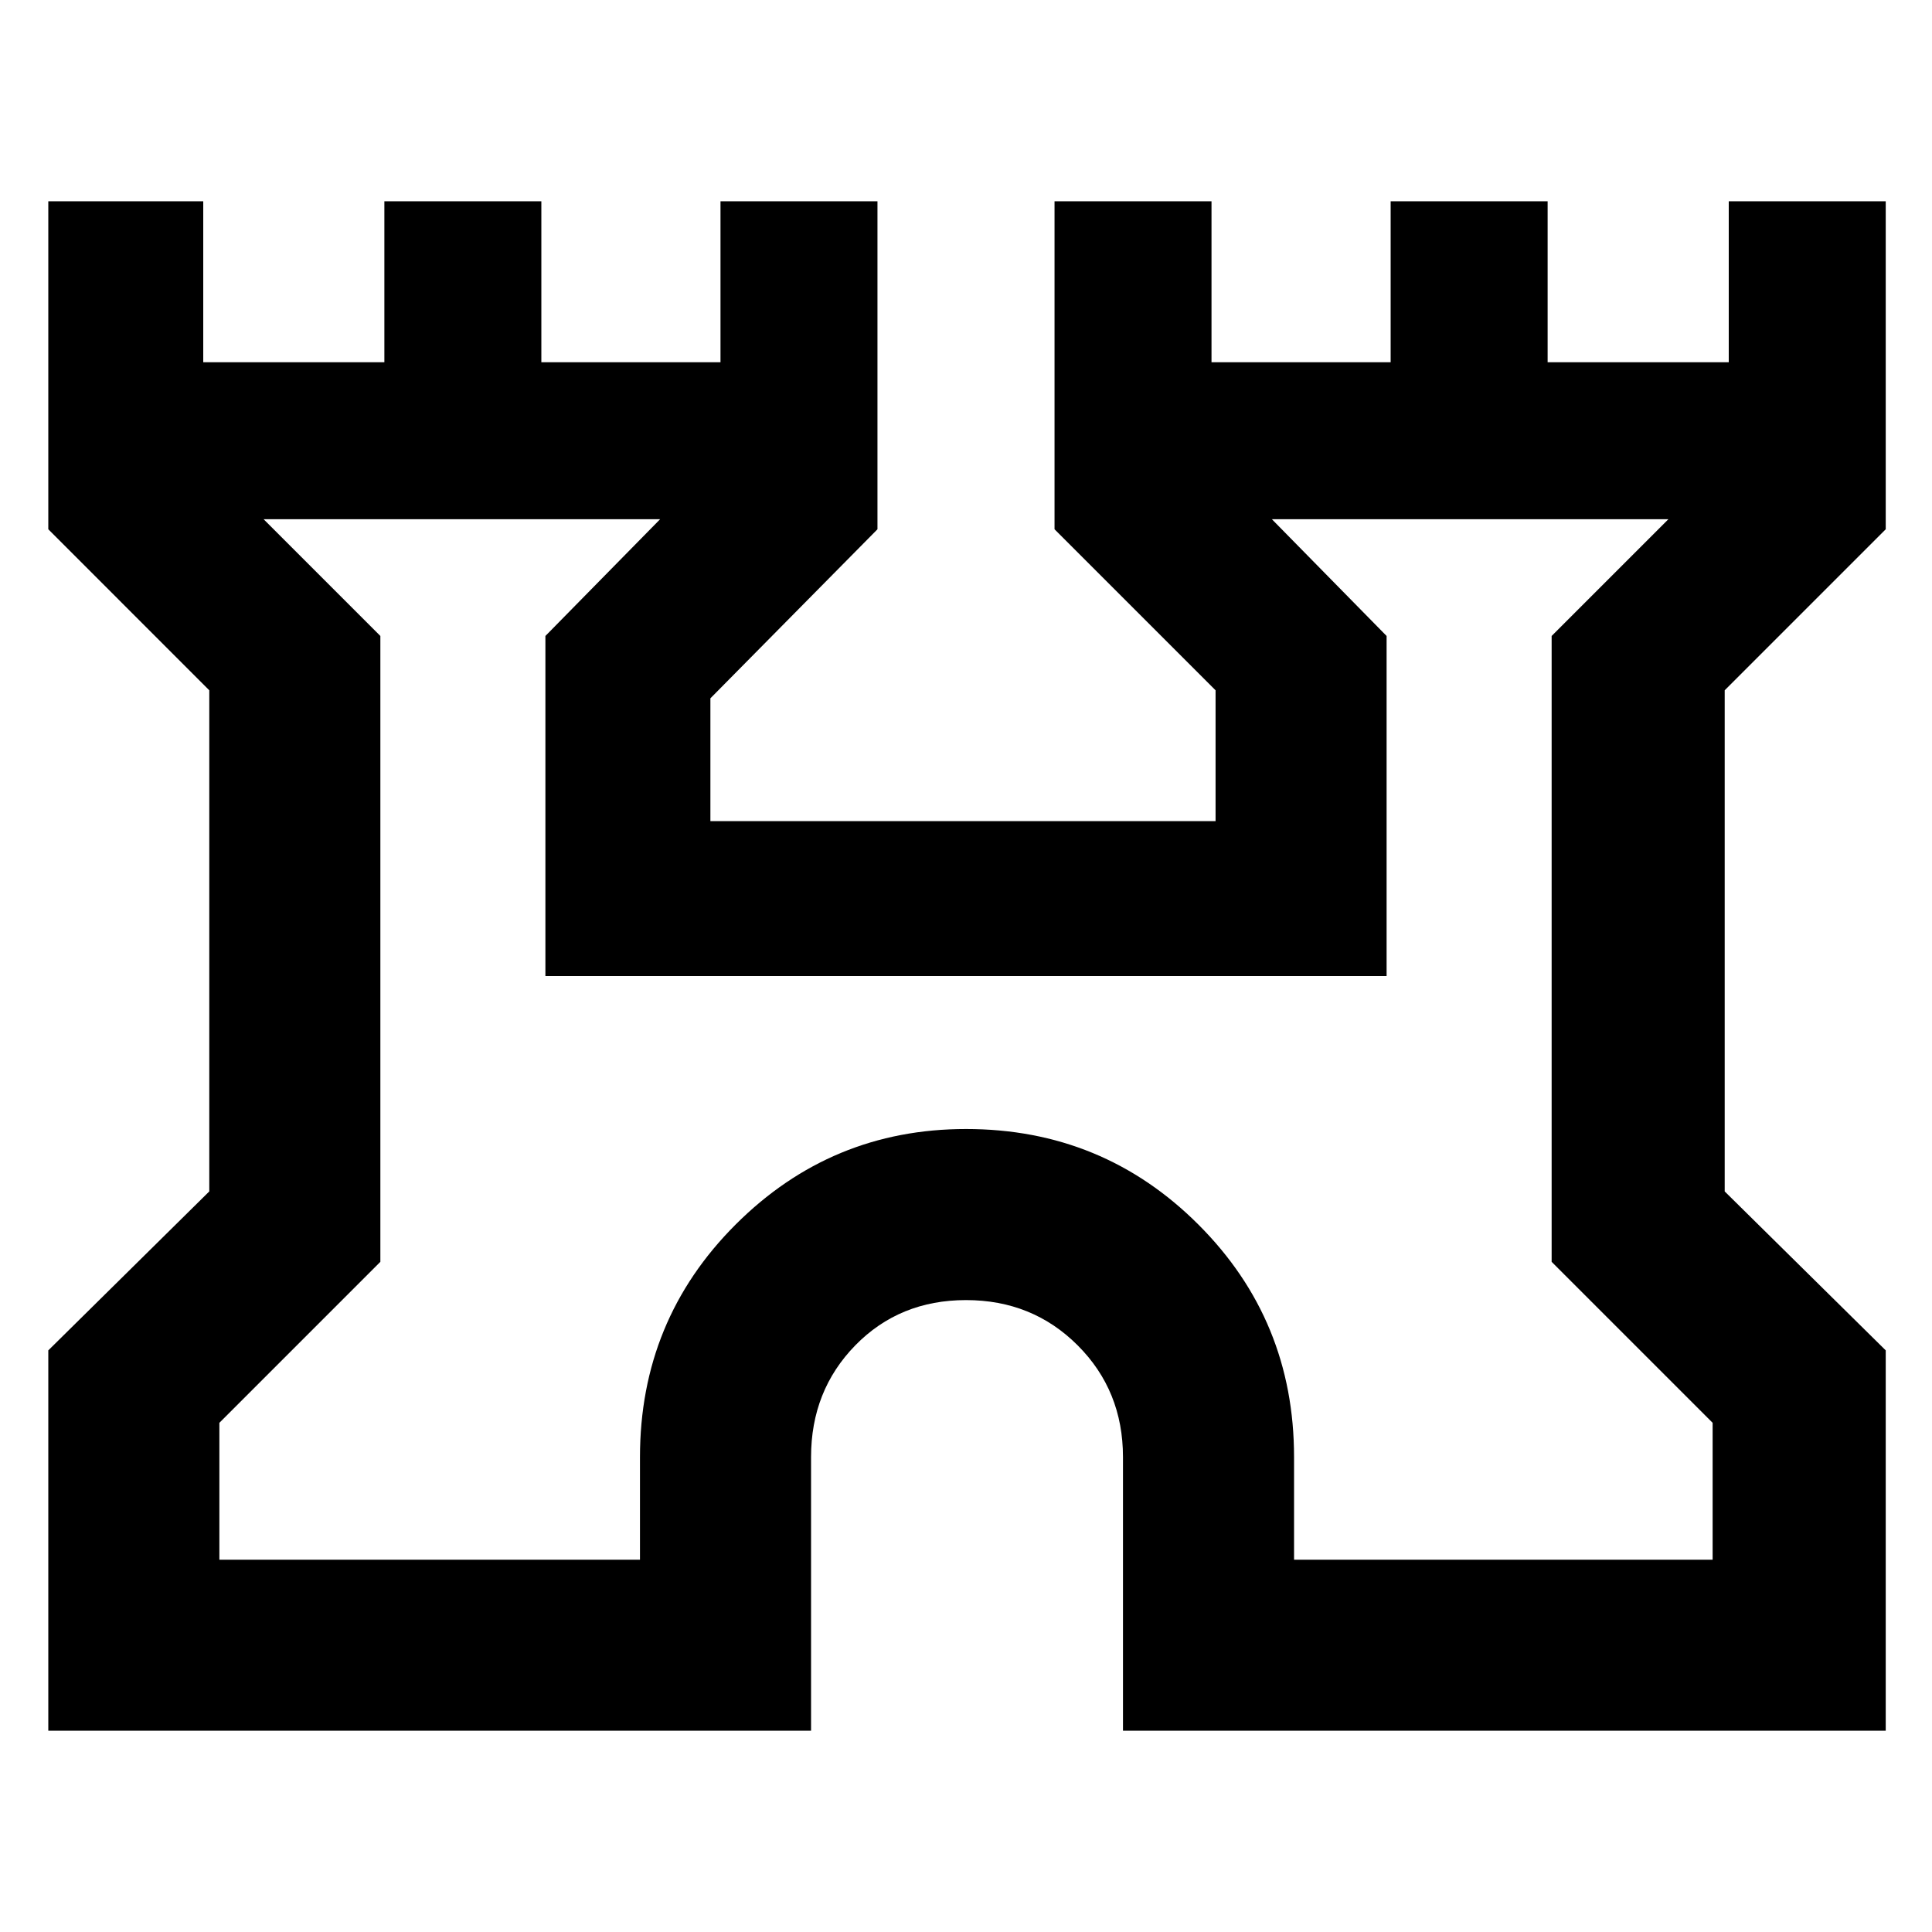 <svg xmlns="http://www.w3.org/2000/svg" height="40" width="40"><path d="M1 35.833v-7.875l3.333-3.291V14.292L1 10.958V4.167h3.208V7.5h3.75V4.167h3.25V7.5h3.709V4.167h3.25v6.791l-3.459 3.5V17h10.459v-2.708l-3.334-3.334V4.167h3.25V7.5h3.709V4.167h3.25V7.5h3.75V4.167h3.25v6.791l-3.334 3.334v10.375l3.334 3.291v7.875H23.25v-5.666q0-1.375-.938-2.313-.937-.937-2.312-.937-1.375 0-2.292.937-.916.938-.916 2.313v5.666Zm3.542-3.541h8.708v-2.125q0-2.834 1.979-4.813 1.979-1.979 4.771-1.979 2.833 0 4.812 1.979 1.98 1.979 1.98 4.813v2.125h8.666v-2.834l-3.333-3.333V13.167l2.417-2.417h-8.209l2.375 2.417v7.041H11.292v-7.041l2.375-2.417H5.458l2.417 2.417v12.958l-3.333 3.333ZM20 21.5Z"/></svg>